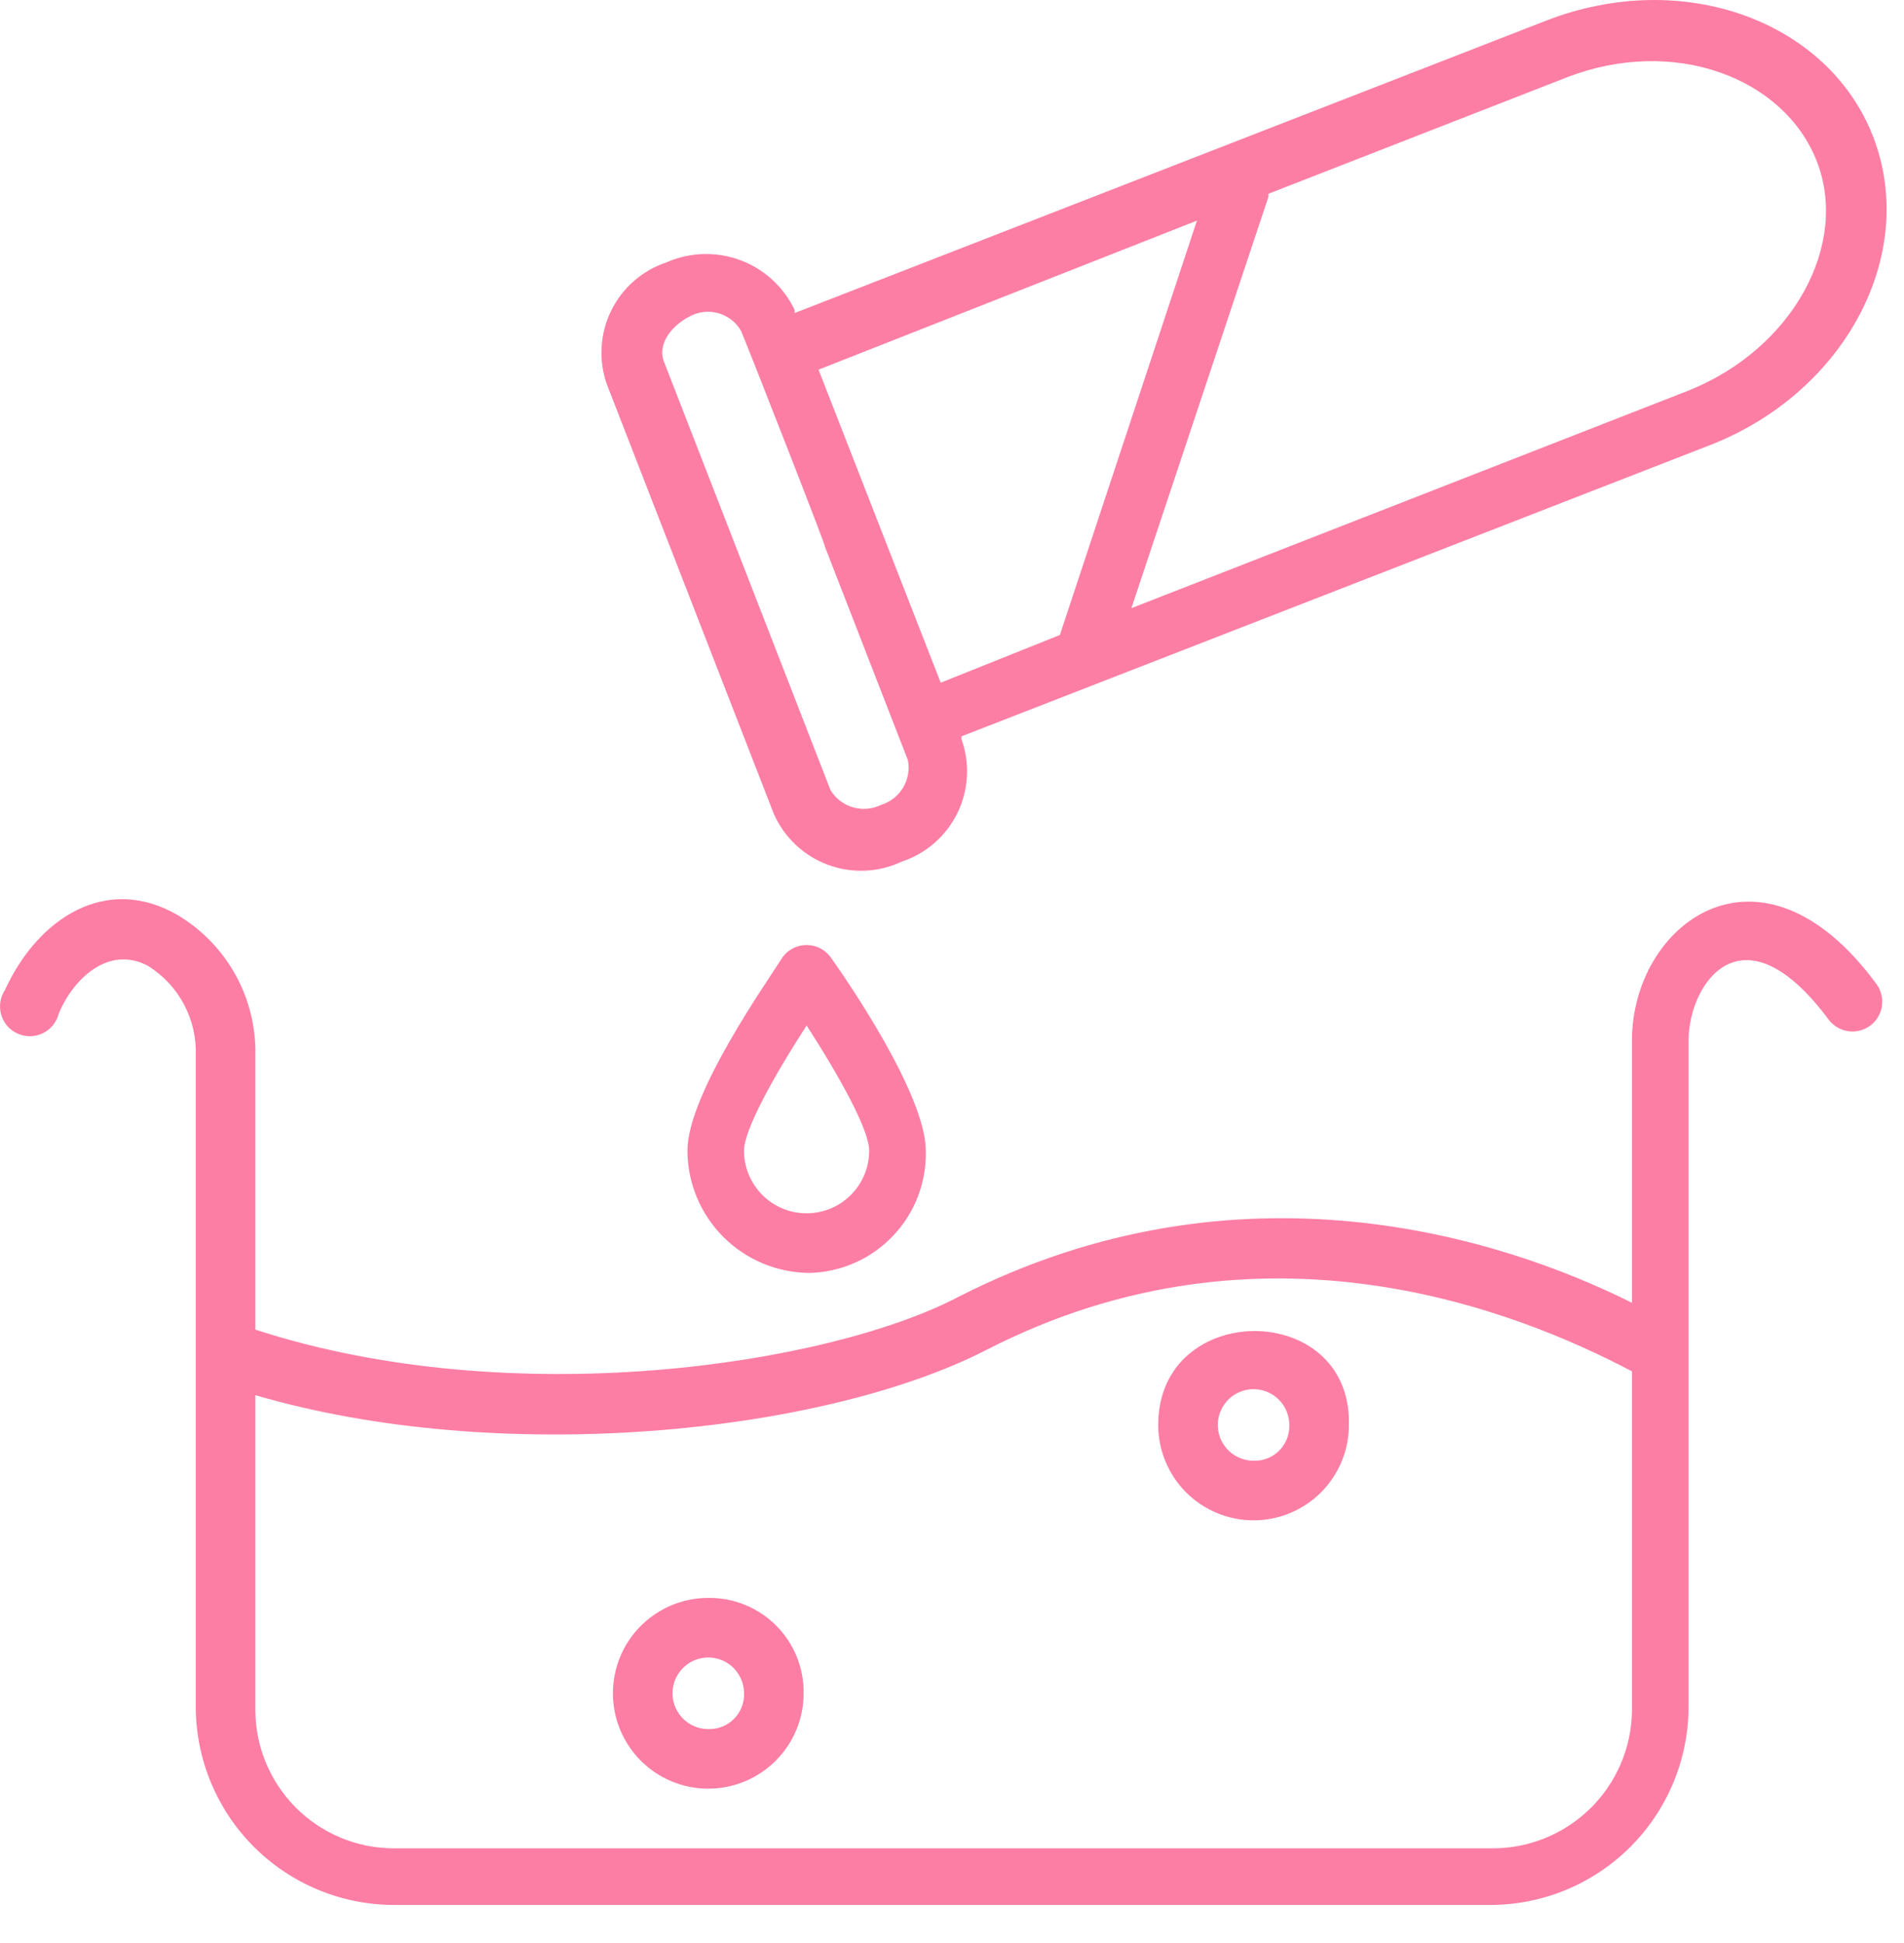 <svg width="50" height="51" viewBox="0 0 50 51" fill="none" xmlns="http://www.w3.org/2000/svg">
<path d="M42.856 27.31V34.196C39.413 32.474 32.527 30.283 25.172 34.039C21.729 35.839 13.435 37.091 6.706 34.9V27.701C6.722 26.963 6.542 26.234 6.185 25.588C5.827 24.942 5.305 24.402 4.672 24.023C2.794 22.928 0.994 24.102 0.133 25.98C0.07 26.075 0.027 26.182 0.01 26.295C-0.008 26.408 -0.001 26.523 0.031 26.633C0.062 26.743 0.117 26.844 0.192 26.93C0.267 27.017 0.36 27.085 0.465 27.131C0.569 27.178 0.682 27.201 0.797 27.199C0.911 27.197 1.023 27.17 1.126 27.12C1.228 27.07 1.319 26.997 1.391 26.909C1.463 26.82 1.514 26.716 1.542 26.606C1.933 25.667 2.872 24.806 3.889 25.354C4.285 25.601 4.61 25.948 4.83 26.36C5.049 26.772 5.157 27.234 5.141 27.701V44.837C5.153 46.203 5.701 47.509 6.667 48.475C7.633 49.441 8.94 49.989 10.305 50.001H39.178C40.544 49.989 41.851 49.441 42.816 48.475C43.782 47.509 44.33 46.203 44.343 44.837V27.31C44.343 25.823 45.751 23.71 48.02 26.762C48.145 26.928 48.33 27.038 48.536 27.067C48.741 27.097 48.95 27.043 49.116 26.919C49.282 26.794 49.392 26.609 49.421 26.403C49.45 26.198 49.397 25.989 49.272 25.823C46.221 21.676 42.856 24.258 42.856 27.31ZM39.178 48.515H10.305C9.354 48.505 8.444 48.122 7.771 47.449C7.099 46.776 6.716 45.867 6.706 44.915V36.621C13.122 38.499 21.573 37.638 25.876 35.447C33.153 31.692 39.883 34.43 42.856 35.995V44.915C42.842 45.879 42.447 46.798 41.758 47.472C41.069 48.146 40.142 48.521 39.178 48.515Z" fill="#FD7EA5"/>
<path d="M24.311 30.204C24.311 28.717 22.199 25.665 21.808 25.118C21.735 25.02 21.64 24.942 21.532 24.887C21.423 24.833 21.303 24.805 21.182 24.805C21.06 24.805 20.94 24.833 20.832 24.887C20.723 24.942 20.628 25.02 20.556 25.118C20.164 25.744 18.052 28.717 18.052 30.204C18.056 31.053 18.395 31.867 18.996 32.468C19.597 33.068 20.41 33.408 21.26 33.412C21.671 33.402 22.076 33.311 22.452 33.144C22.828 32.977 23.167 32.738 23.45 32.44C23.734 32.142 23.956 31.791 24.104 31.408C24.251 31.024 24.322 30.615 24.311 30.204ZM19.538 30.204C19.538 29.656 20.321 28.247 21.182 26.917C22.042 28.247 22.825 29.656 22.825 30.204C22.825 30.64 22.652 31.058 22.343 31.366C22.035 31.674 21.617 31.847 21.182 31.847C20.746 31.847 20.328 31.674 20.02 31.366C19.712 31.058 19.538 30.64 19.538 30.204Z" fill="#FD7EA5"/>
<path d="M40.587 0.548L20.869 8.216V8.138C20.581 7.532 20.069 7.063 19.441 6.829C18.812 6.595 18.117 6.616 17.504 6.886C17.189 6.991 16.897 7.157 16.647 7.376C16.396 7.595 16.192 7.862 16.047 8.161C15.901 8.46 15.816 8.785 15.798 9.117C15.779 9.449 15.827 9.781 15.939 10.094L20.321 21.362C20.456 21.668 20.651 21.944 20.895 22.174C21.138 22.403 21.425 22.582 21.739 22.698C22.053 22.815 22.386 22.868 22.721 22.853C23.055 22.839 23.383 22.757 23.686 22.614C24.001 22.509 24.293 22.342 24.543 22.123C24.793 21.904 24.997 21.638 25.143 21.339C25.289 21.04 25.373 20.715 25.392 20.383C25.41 20.051 25.362 19.719 25.25 19.406V19.327L44.969 11.659C48.49 10.251 50.368 6.651 49.194 3.6C48.02 0.548 44.186 -0.86 40.587 0.548ZM23.138 21.127C22.907 21.24 22.643 21.263 22.397 21.19C22.15 21.118 21.94 20.956 21.808 20.736L17.426 9.468C17.269 8.999 17.661 8.529 18.13 8.295C18.36 8.176 18.626 8.15 18.874 8.223C19.122 8.296 19.332 8.462 19.46 8.686C19.538 8.842 21.808 14.633 21.651 14.319L23.842 19.953C23.89 20.201 23.845 20.458 23.715 20.675C23.585 20.892 23.379 21.052 23.138 21.127ZM31.432 5.791L27.833 16.667L24.703 17.919L21.495 9.703L31.432 5.791ZM44.343 10.251L29.711 15.963L33.31 5.165V5.086L41.135 2.035C43.952 0.939 46.847 2.035 47.707 4.226C48.568 6.417 47.081 9.155 44.343 10.251Z" fill="#FD7EA5"/>
<path d="M18.6 41.942C18.104 41.942 17.62 42.089 17.209 42.364C16.797 42.639 16.476 43.03 16.286 43.487C16.097 43.945 16.047 44.448 16.144 44.934C16.24 45.42 16.479 45.866 16.829 46.216C17.179 46.566 17.625 46.805 18.111 46.901C18.597 46.998 19.1 46.948 19.558 46.759C20.015 46.569 20.406 46.248 20.681 45.837C20.957 45.425 21.104 44.941 21.104 44.446C21.108 44.115 21.046 43.788 20.922 43.482C20.797 43.177 20.613 42.899 20.38 42.666C20.146 42.432 19.868 42.248 19.563 42.124C19.257 41.999 18.93 41.937 18.6 41.942ZM18.6 45.385C18.414 45.385 18.232 45.329 18.078 45.226C17.924 45.123 17.803 44.976 17.732 44.805C17.661 44.633 17.642 44.444 17.679 44.262C17.715 44.08 17.804 43.913 17.936 43.782C18.067 43.65 18.234 43.561 18.416 43.525C18.599 43.488 18.787 43.507 18.959 43.578C19.131 43.649 19.277 43.769 19.38 43.924C19.483 44.078 19.539 44.26 19.539 44.446C19.543 44.57 19.522 44.694 19.476 44.81C19.43 44.926 19.361 45.031 19.273 45.119C19.185 45.207 19.08 45.276 18.964 45.322C18.848 45.367 18.724 45.389 18.6 45.385Z" fill="#FD7EA5"/>
<path d="M30.415 37.402C30.415 38.066 30.679 38.703 31.148 39.173C31.618 39.642 32.255 39.906 32.919 39.906C33.583 39.906 34.22 39.642 34.69 39.173C35.159 38.703 35.423 38.066 35.423 37.402C35.501 34.116 30.415 34.116 30.415 37.402ZM32.919 38.341C32.733 38.341 32.552 38.286 32.397 38.183C32.243 38.08 32.123 37.933 32.051 37.762C31.98 37.59 31.962 37.401 31.998 37.219C32.034 37.037 32.124 36.87 32.255 36.738C32.386 36.607 32.554 36.518 32.736 36.481C32.918 36.445 33.107 36.464 33.278 36.535C33.45 36.606 33.596 36.726 33.7 36.881C33.803 37.035 33.858 37.217 33.858 37.402C33.862 37.527 33.841 37.651 33.795 37.767C33.75 37.883 33.681 37.988 33.593 38.076C33.505 38.164 33.399 38.233 33.283 38.279C33.167 38.324 33.043 38.346 32.919 38.341Z" fill="#FD7EA5"/>
</svg>
